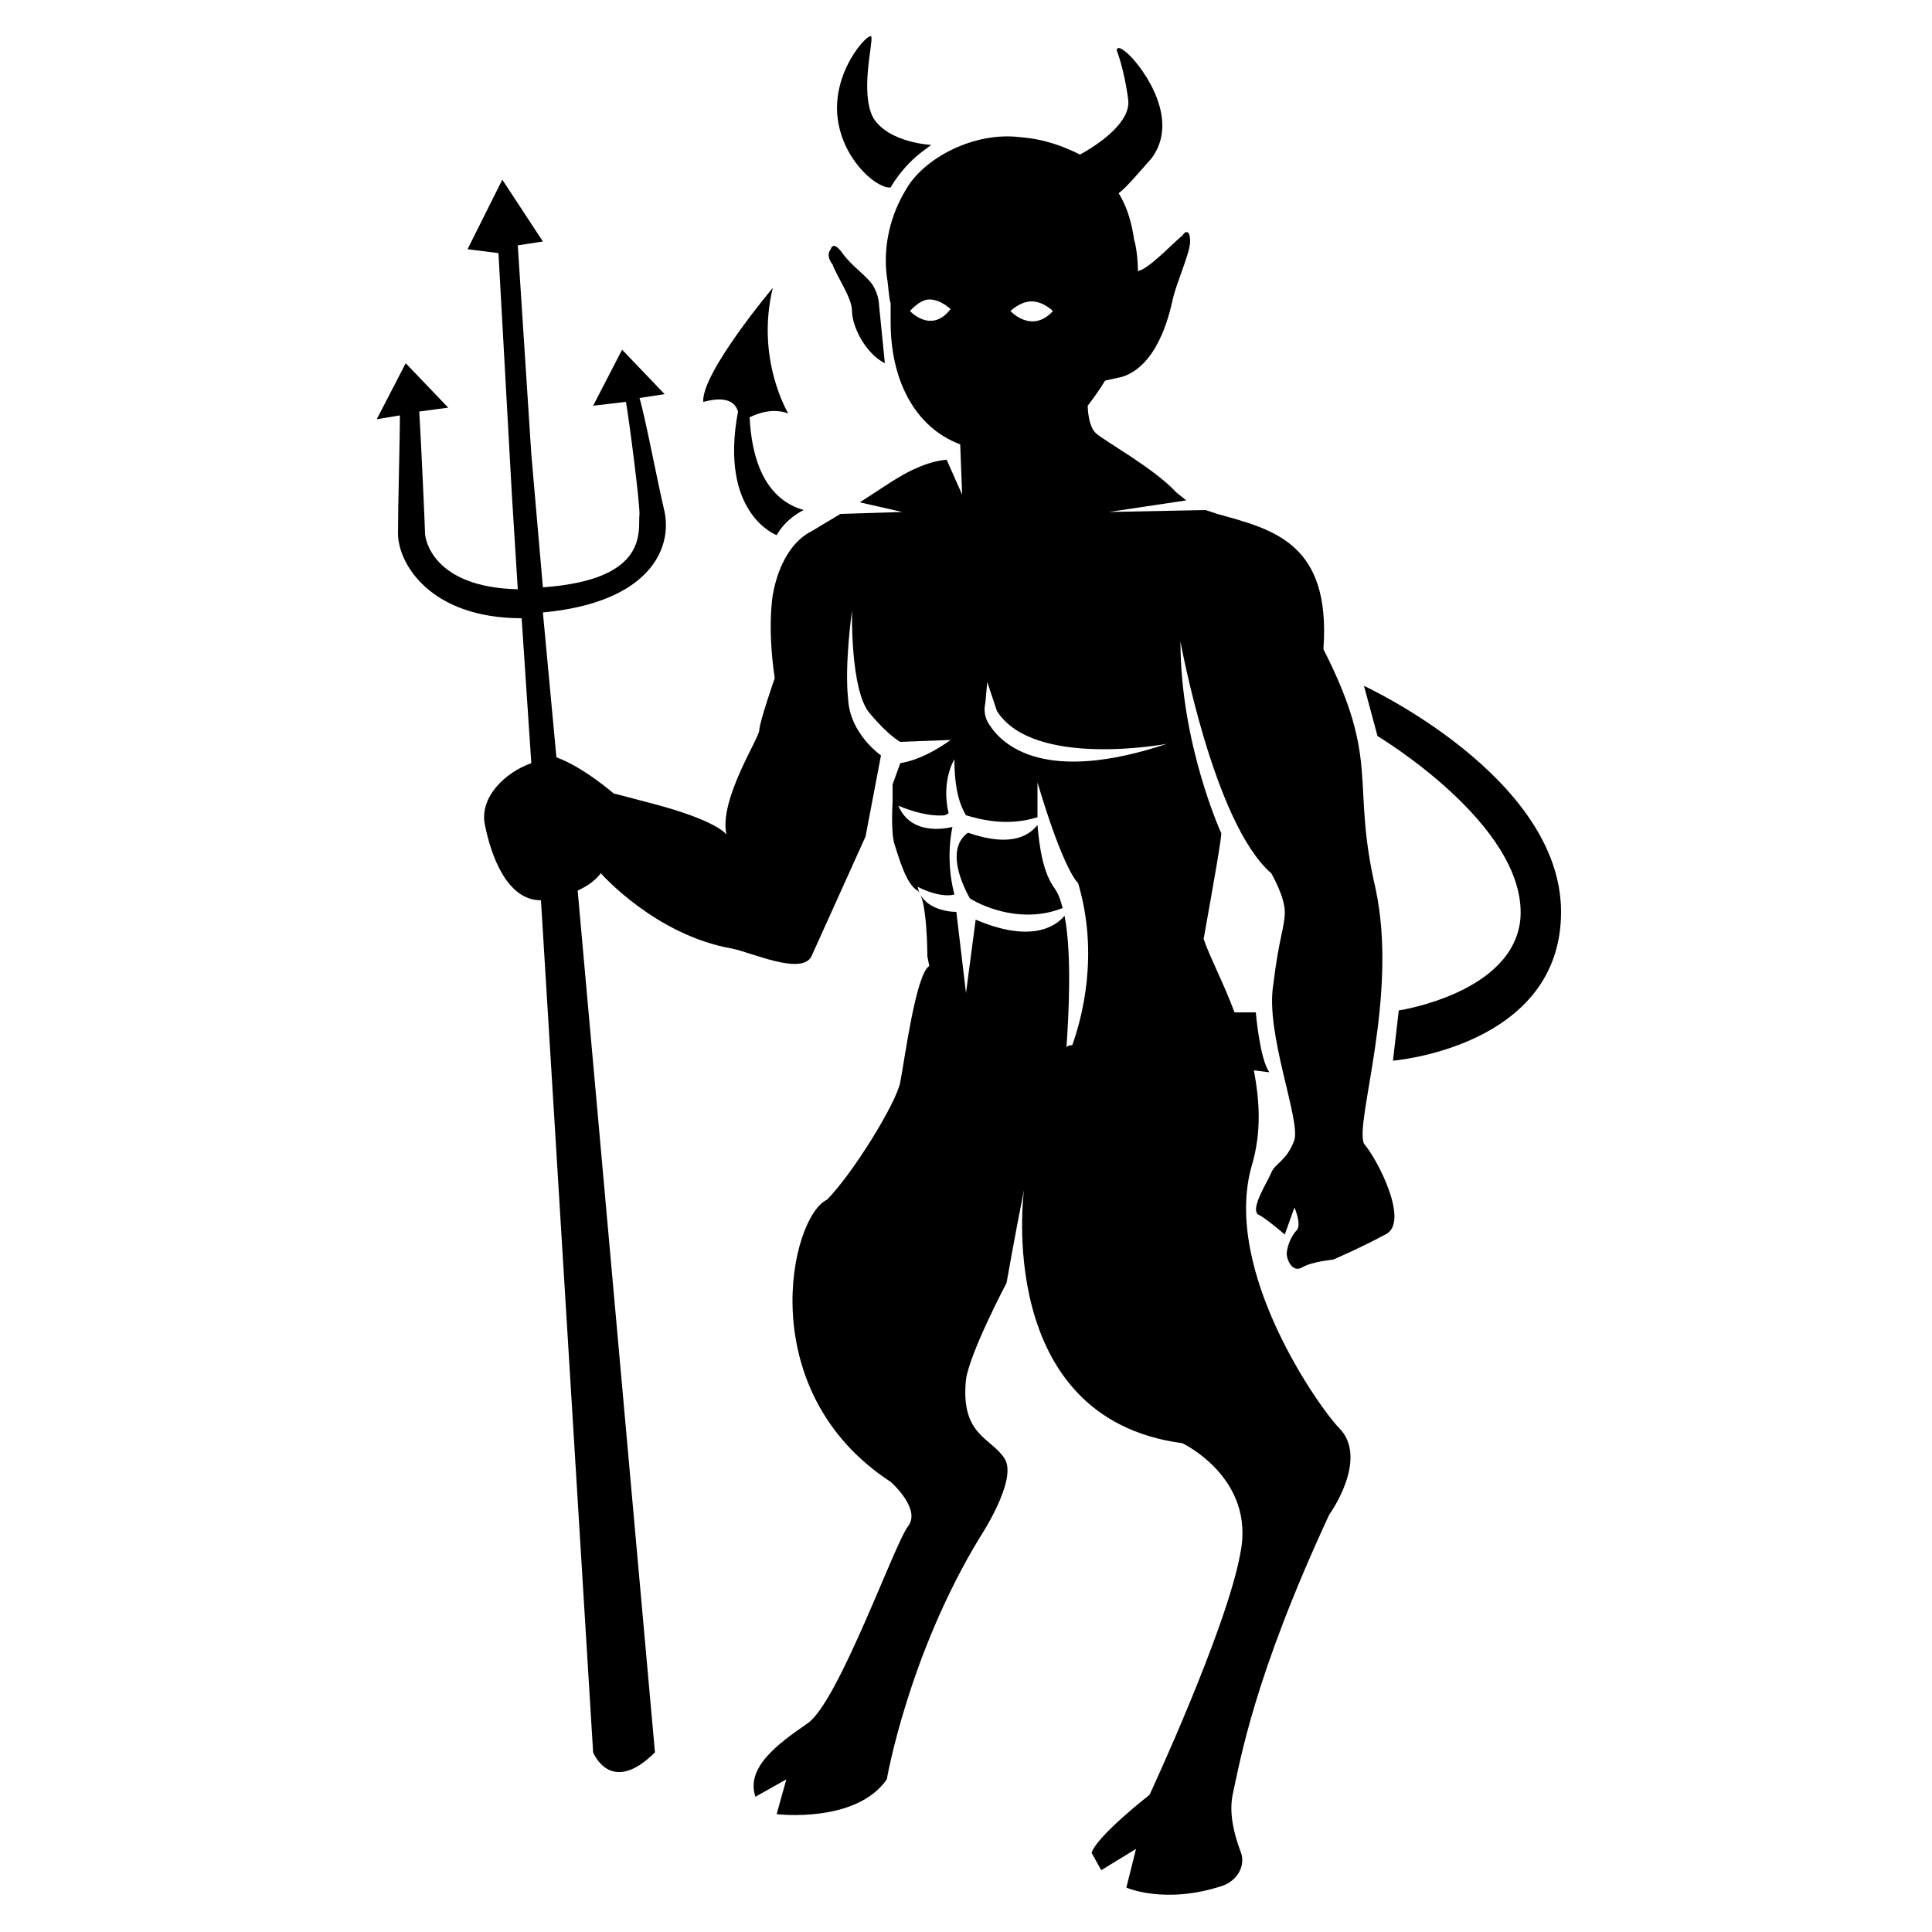 <svg xmlns="http://www.w3.org/2000/svg" xmlns:xlink="http://www.w3.org/1999/xlink" version="1.1" x="0px" y="0px" viewBox="0 0 100 100" style="enable-background:new 0 0 100 100;" xml:space="preserve"><g><path d="M71.2,46c-1.3-5.6,0.3-6.5-2.7-12.4c0.4-5.5-2.6-6.2-5.5-7l-0.6-0.2l-5,0.1l4-0.6l-0.5-0.4c-1.2-1.3-3.8-2.7-4.2-3.1   c-0.4-0.4-0.4-1.4-0.4-1.4c0.3-0.4,0.6-0.8,0.9-1.3l0.9-0.2c1.8-0.6,2.4-3.1,2.6-4c0.2-0.9,0.9-2.4,0.9-3c0-0.7-0.3-0.5-0.4-0.3   C61,12.3,59.6,13.8,59,14c0,0-0.1,0-0.1,0.1c0-0.7-0.1-1.4-0.2-1.7c-0.1-0.7-0.3-1.6-0.8-2.4c0.4-0.3,0.9-0.9,1.7-1.8   c1.5-2-0.4-4.6-1.1-5.3c-0.7-0.7-0.7-0.3-0.7-0.3s0.4,1,0.6,2.6c0.1,1.1-1.4,2.2-2.5,2.8c-0.8-0.4-1.8-0.8-3.1-0.9   c-2.4-0.3-5,1.1-5.9,2.7c-0.8,1.3-1.2,2.9-1,4.5c0.1,0.6,0.1,1.1,0.2,1.4c0,0.3,0,0.7,0,1c0,2.9,1.2,5.4,3.6,6.3l0,0l0.1,2.6   l-0.8-1.8c0,0-0.9,0-2.3,0.8c-0.7,0.4-1.4,0.9-2.2,1.4l2.2,0.5l-3.2,0.1c-0.5,0.3-1,0.6-1.5,0.9c-1.2,0.6-1.8,2.1-2,3.3   c0,0-0.3,1.6,0.1,4.3c0,0-0.8,2.3-0.8,2.7c0,0.4-2.1,3.6-1.7,5.4c0,0-0.4-0.7-3.8-1.6c-3.4-0.9-2-0.5-2-0.5s-1.6-1.4-3-1.9   l-0.7-7.5c5.4-0.5,6.7-3.2,6.3-5.2c-0.4-1.7-1-4.9-1.3-5.9l1.3-0.2l-2.2-2.3l-1.5,2.9l1.7-0.2c0.2,1.2,0.7,5.1,0.7,5.8   c-0.1,0.8,0.6,3.4-5,3.8l-0.6-6.9l-0.7-10.8l1.3-0.2l-2.1-3.2l-1.8,3.6l1.6,0.2l0.7,12.6l0.3,4.8c-4.4-0.1-4.8-2.6-4.8-2.9   c0-0.2-0.2-4.7-0.3-6.3l1.5-0.2l-2.2-2.3l-1.5,2.9l1.2-0.2c0,1.1-0.1,4.7-0.1,6.1c0,1.6,1.7,4.4,6.4,4.4l0.5,7.5   c-1.4,0.5-2.7,1.8-2.4,3.2c0.3,1.5,1.1,3.9,2.9,3.9l2.7,44.1c0,0,0.9,2.3,3.2,0l-4-44.6c0.4-0.2,0.8-0.4,1.2-0.9   c0,0,2.8,3.2,6.8,3.9c1,0.2,3.6,1.4,4.1,0.4c0.5-1.1,2.8-6.2,2.8-6.2l0.8-4.2c0,0-1.6-1.1-1.7-2.9c-0.2-1.8,0.2-4.6,0.2-4.6   s-0.1,4.1,0.9,5.3c1,1.2,1.6,1.5,1.6,1.5l2.6-0.1c0,0-1.3,1-2.6,1.2l-0.4,1.1v0.9c0,0-0.1,1.6,0.1,2.2c0.2,0.6,0.6,2.1,1.2,2.4   c0.5,0.4,0.5,3.4,0.5,3.4l0.1,0.5c-0.7,0.4-1.3,5-1.5,6c-0.2,1.1-2.5,4.8-3.8,6.1C40.9,63,38.9,72,46.1,76.7c0,0,1.6,1.4,0.9,2.3   c-0.7,0.9-3.6,9.1-5.2,10.2c-1.6,1.1-3.2,2.3-2.7,3.8l1.6-0.9l-0.5,1.8c0,0,4.1,0.5,5.7-1.8c0,0,1.1-6.4,4.8-12.5c0,0,2-3,1.3-4.1   c-0.7-1.1-2.3-1.2-2-4.1c0.2-1.4,2.1-5,2.1-5s0.4-2.3,0.9-4.8c0,0-1.6,11.8,8.2,13.1c0,0,3.8,1.8,3,5.7c-0.7,3.9-4.7,12.5-4.7,12.5   s-2.7,2.1-3,3l0.5,0.9l1.8-1.1l-0.5,2c0,0,2,0.9,5-0.1c0.8-0.3,1.2-1.1,0.9-1.8c-0.3-0.8-0.6-1.9-0.4-2.9c0.4-1.8,1.1-6.1,5-14.5   c0,0,2.1-2.9,0.5-4.5c-0.9-0.9-6.1-8.1-4.5-13.6c0.5-1.7,0.4-3.3,0.1-4.9l0.8,0.1c-0.5-0.7-0.7-3.1-0.7-3.1h-1.1   c-0.6-1.6-1.3-2.9-1.6-3.8c0.5-2.8,1-5.6,0.9-5.5c0,0-2.1-4.6-2.1-9.9c0,0,1.7,9.4,4.7,12c0,0,0.7,1.2,0.7,2s-0.3,1.3-0.6,3.8   c-0.4,2.5,1.4,6.9,1.1,8c-0.4,1.1-1,1.2-1.2,1.7c-0.2,0.5-1.2,2-0.6,2.2c0.5,0.3,1.3,1,1.3,1l0.5-1.4c0,0,0.4,0.9,0.1,1.2   c-0.3,0.3-0.5,0.9-0.5,1.2c0,0.3,0.3,1,0.8,0.7c0.5-0.3,1.6-0.4,1.6-0.4s1.4-0.6,2.7-1.3c1.3-0.6-0.4-3.9-1.1-4.7   C70.1,58.1,72.4,51.6,71.2,46z M47.1,16.1c0,0,0.5-0.6,1-0.6c0.6,0,1.1,0.5,1.1,0.5C48.2,17.3,47.1,16.1,47.1,16.1z M53.4,15.6   c0.6,0,1.1,0.5,1.1,0.5c-1.1,1.2-2.2,0-2.2,0S52.8,15.6,53.4,15.6z M55.5,54.1c-0.1,0-0.2,0-0.3,0.1c0.1-1.4,0.3-4.8-0.1-6.8   c-0.5,0.6-1.8,1.4-4.6,0.2L50,51.4l-0.5-4.2c-0.5,0-1.8-0.2-2-1.3c0,0,1.1,0.6,1.9,0.4c-0.5-1.9-0.1-3.5-0.1-3.5s-2.1,0.6-2.8-1.1   c0,0,1.3,0.6,2.4,0.5l0.2-0.1c-0.4-1.7,0.3-2.8,0.3-2.8c0,1.6,0.3,2.4,0.6,2.9c0.7,0.2,2.1,0.6,3.7,0.1c0-1,0-1.8,0-1.8   c1.4,4.7,2.1,5.2,2.1,5.2C56.9,49.4,56,52.7,55.5,54.1z M51.2,37.5c-0.2-0.3-0.3-0.7-0.2-1.1l0.1-1.1l0.5,1.5   c1.9,3,8.8,1.7,8.8,1.7C54.1,40.6,51.9,38.6,51.2,37.5z"></path><path d="M53.7,42.7c-0.4,0.5-1.3,1.2-3.6,0.4c-1.1,0.8-0.4,2.5,0.1,3.4C51,47,53,47.8,55,47c-0.1-0.4-0.2-0.7-0.4-1   C54,45.2,53.8,43.9,53.7,42.7z"></path><path d="M44.1,16.1c0,0.8,0.7,2.2,1.7,2.7l0,0v0l-0.3-3c0,0,0-0.5-0.3-1c-0.3-0.5-1.1-1-1.6-1.7c-0.5-0.7-0.6-0.2-0.6-0.2   s-0.3,0.3,0.1,0.8C43.3,14.3,44.1,15.4,44.1,16.1z"></path><path d="M46.1,9.7c0,0,0.6-1.1,1.7-1.9l0.4-0.3c0,0-2.2-0.1-3-1.4c-0.7-1.3,0-3.9-0.1-4.2c-0.1-0.3-2.2,1.9-1.7,4.5   C43.8,8.5,45.5,9.8,46.1,9.7z"></path><path d="M70.6,35.5l0.7,2.6c0,0,7.7,4.6,7.4,9.4c-0.3,3.9-6.3,4.8-6.3,4.8l-0.3,2.6c0,0,8.7-0.7,8.7-7.7   C80.8,40.2,70.6,35.5,70.6,35.5z"></path><path d="M38.2,21.3L38.2,21.3c-1,5.3,2,6.4,2,6.4c0.5-0.9,1.4-1.3,1.4-1.3c-2.1-0.6-2.7-2.8-2.8-4.8c0.4-0.2,1.2-0.5,2-0.2   c0,0-1.7-2.8-0.8-6.5c0,0-3.7,4.4-3.6,5.9C36.5,20.8,37.9,20.3,38.2,21.3z"></path></g></svg>